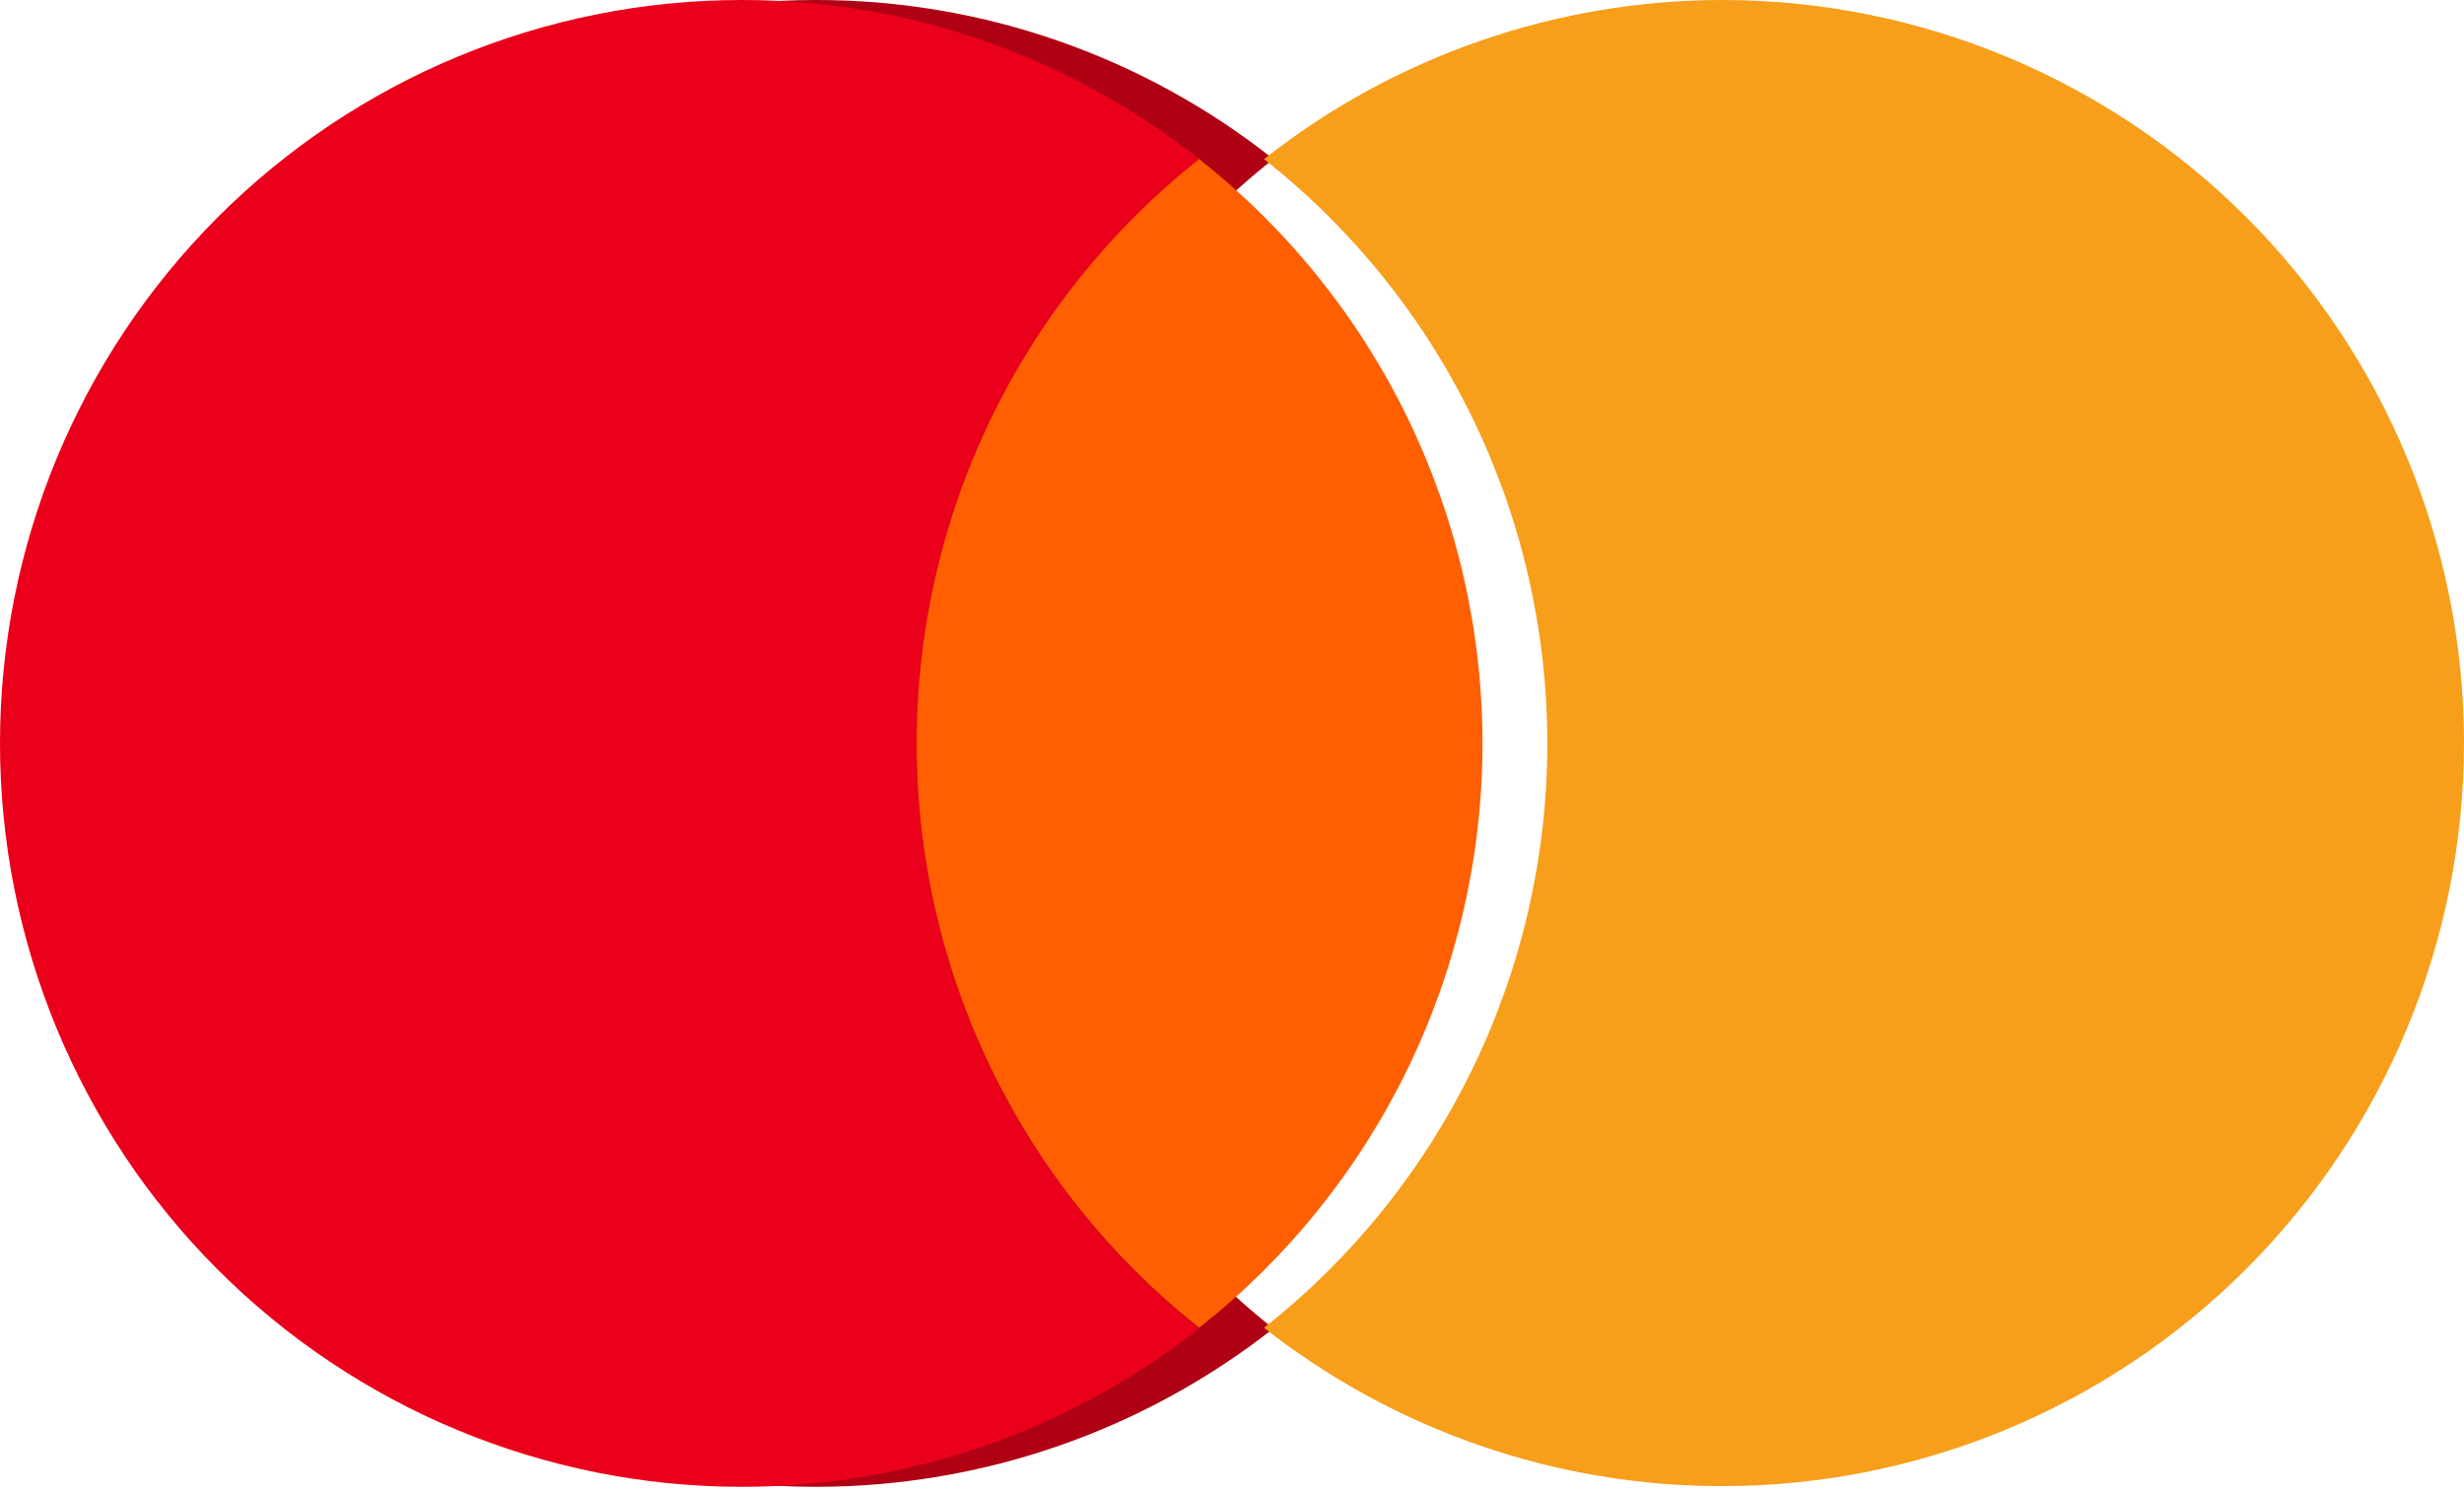 <svg width="38" height="23" viewBox="0 0 38 23" fill="none" xmlns="http://www.w3.org/2000/svg">
<path d="M19.638 2.454C17.629 0.862 15.142 -0.003 12.581 8.32635e-06C9.548 8.32635e-06 6.639 1.208 4.494 3.359C2.349 5.509 1.144 8.426 1.144 11.467C1.144 14.508 2.349 17.424 4.494 19.575C6.639 21.725 9.548 22.933 12.581 22.933C15.14 22.934 17.624 22.074 19.638 20.491C18.279 19.417 17.181 18.048 16.426 16.487C15.671 14.926 15.279 13.213 15.28 11.478C15.278 9.741 15.668 8.027 16.423 6.463C17.178 4.9 18.277 3.529 19.638 2.454Z" fill="#AF0014"/>
<path d="M18.494 2.454C16.485 0.862 13.998 -0.003 11.437 8.32635e-06C8.404 8.32635e-06 5.495 1.208 3.35 3.359C1.205 5.509 0 8.426 0 11.467C0 14.508 1.205 17.424 3.35 19.575C5.495 21.725 8.404 22.933 11.437 22.933C13.996 22.934 16.481 22.074 18.494 20.491C17.135 19.417 16.037 18.048 15.282 16.487C14.527 14.926 14.136 13.213 14.137 11.478C14.134 9.741 14.525 8.027 15.28 6.463C16.034 4.9 17.134 3.529 18.494 2.454Z" fill="#EB001B"/>
<g filter="url(#filter0_d_547_1495)">
<path d="M25.563 0C22.999 0.001 20.509 0.865 18.494 2.454C19.855 3.527 20.956 4.895 21.713 6.456C22.47 8.018 22.863 9.731 22.863 11.467C22.863 13.203 22.47 14.916 21.713 16.477C20.956 18.038 19.855 19.407 18.494 20.48C20.511 22.065 23 22.925 25.563 22.922C28.596 22.922 31.505 21.714 33.65 19.564C35.795 17.413 37 14.496 37 11.455C36.997 8.416 35.791 5.502 33.646 3.354C31.501 1.207 28.594 -1.51959e-06 25.563 0Z" fill="#F79E1B"/>
</g>
<path d="M18.494 2.454H18.506L18.494 2.442V2.454Z" fill="#F79E1B"/>
<path d="M14.137 11.467C14.136 13.202 14.527 14.914 15.282 16.475C16.037 18.037 17.135 19.406 18.494 20.48C19.855 19.407 20.956 18.038 21.713 16.477C22.47 14.916 22.863 13.203 22.863 11.467C22.863 9.731 22.47 8.018 21.713 6.456C20.956 4.895 19.855 3.527 18.494 2.454C17.135 3.528 16.037 4.897 15.282 6.458C14.527 8.019 14.136 9.732 14.137 11.467Z" fill="#FF5F00"/>
<defs>
<filter id="filter0_d_547_1495" x="18.494" y="0" width="19.506" height="22.922" filterUnits="userSpaceOnUse" color-interpolation-filters="sRGB">
<feFlood flood-opacity="0" result="BackgroundImageFix"/>
<feColorMatrix in="SourceAlpha" type="matrix" values="0 0 0 0 0 0 0 0 0 0 0 0 0 0 0 0 0 0 127 0" result="hardAlpha"/>
<feOffset dx="1"/>
<feComposite in2="hardAlpha" operator="out"/>
<feColorMatrix type="matrix" values="0 0 0 0 0.892 0 0 0 0 0.531 0 0 0 0 0 0 0 0 1 0"/>
<feBlend mode="normal" in2="BackgroundImageFix" result="effect1_dropShadow_547_1495"/>
<feBlend mode="normal" in="SourceGraphic" in2="effect1_dropShadow_547_1495" result="shape"/>
</filter>
</defs>
</svg>
